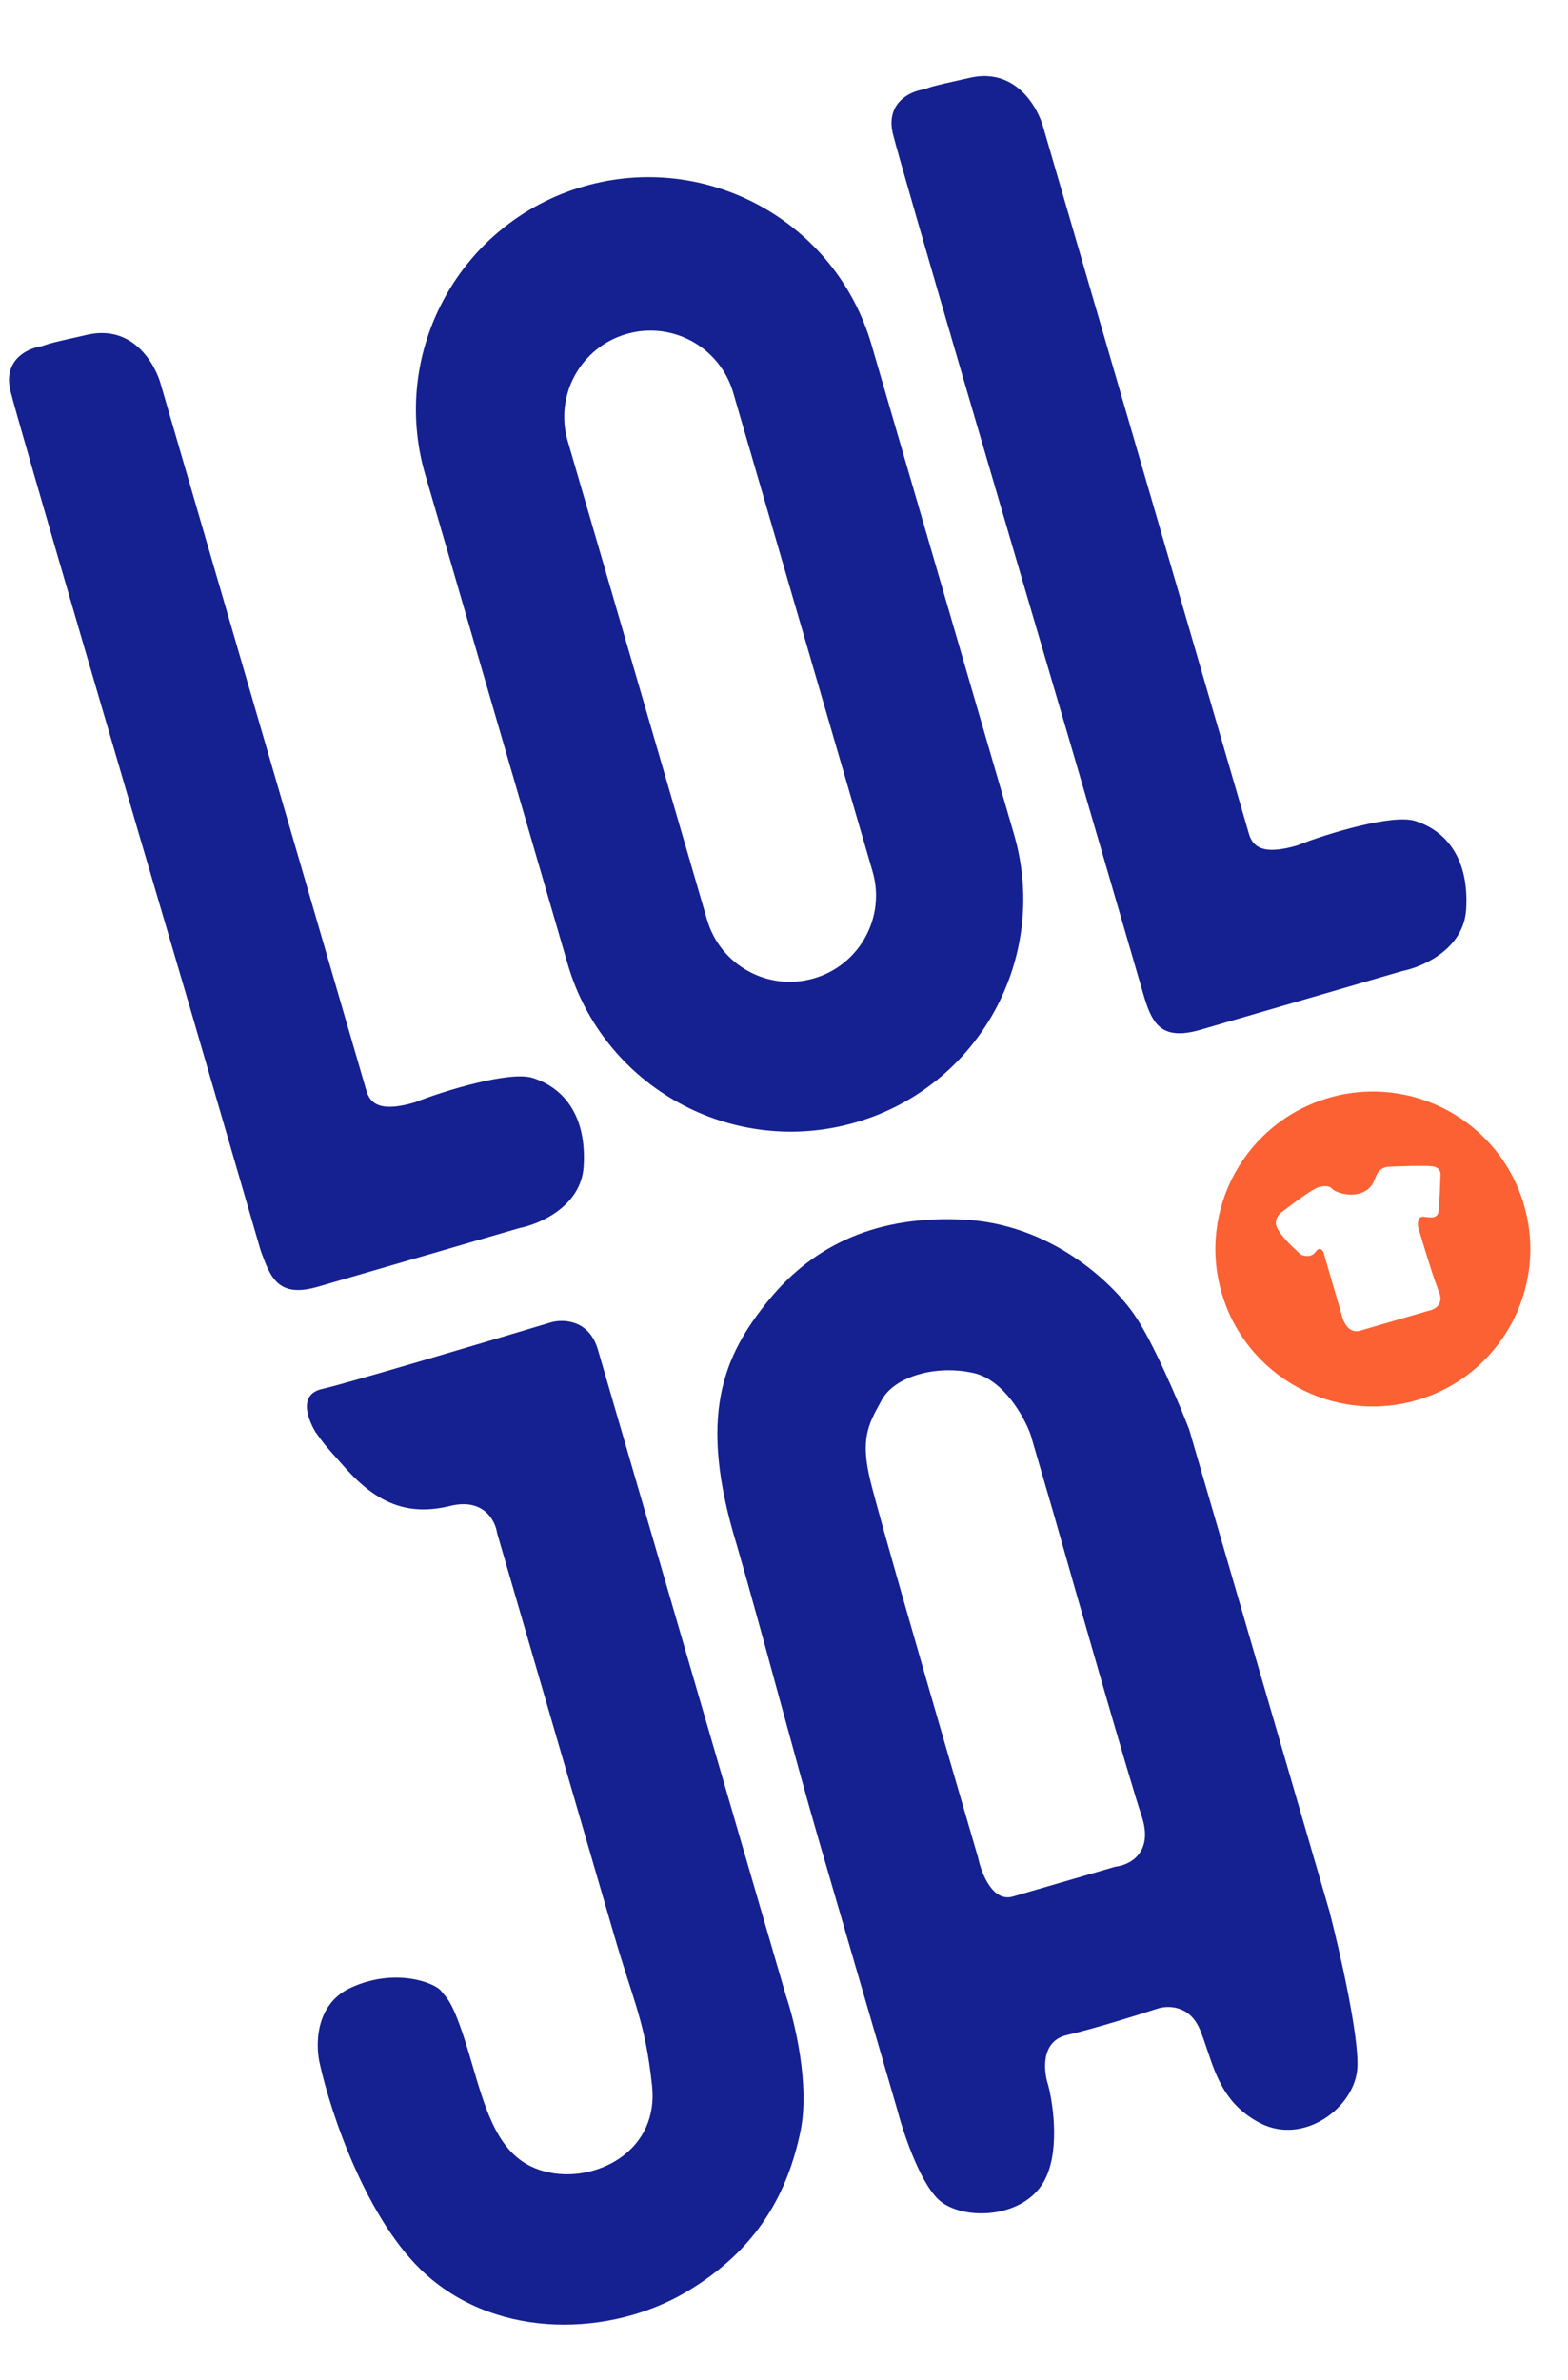 <svg width="141" height="214" viewBox="0 0 141 214" fill="none" xmlns="http://www.w3.org/2000/svg">
<path fill-rule="evenodd" clip-rule="evenodd" d="M73.62 165.418L80.734 189.852C81.308 192.025 82.902 196.698 84.687 198.004C86.917 199.636 91.939 199.403 93.822 196.222C95.328 193.677 94.744 189.342 94.264 187.492C93.834 186.213 93.564 183.519 95.932 182.97C98.299 182.421 102.312 181.171 104.022 180.614C104.923 180.293 106.96 180.215 107.897 182.47C108.143 183.06 108.352 183.684 108.565 184.319C109.369 186.721 110.232 189.297 113.333 190.893C117.256 192.91 121.868 189.461 122.059 185.895C122.211 183.042 120.455 175.362 119.558 171.879L106.933 128.513C105.995 126.095 103.695 120.645 101.997 118.19C99.875 115.122 94.364 110.056 86.699 109.655C79.034 109.253 73.283 111.805 69.141 116.873C65 121.94 62.708 127.346 66.265 138.948C67.376 142.764 68.718 147.683 70.041 152.535C71.329 157.254 72.598 161.908 73.62 165.418ZM85.084 157.166L87.958 167.036C88.243 168.416 89.265 171.044 91.077 170.516L100.301 167.831C101.55 167.701 103.772 166.61 102.662 163.282C101.553 159.954 96.893 143.665 94.701 135.936L92.675 128.978C92.097 127.391 90.262 124.064 87.555 123.448C84.171 122.677 80.45 123.761 79.302 125.85C79.256 125.935 79.21 126.018 79.165 126.1C78.09 128.049 77.345 129.399 78.274 133.17C79.049 136.315 83.137 150.478 85.084 157.166Z" fill="#152091"/>
<path d="M28.991 124.876C26.516 125.42 28.011 128.144 28.362 128.745C29.224 129.898 28.773 129.433 31.063 131.995C33.927 135.199 36.71 136.319 40.479 135.398C43.494 134.66 44.552 136.728 44.705 137.853L55.21 173.938C57.047 180.248 58.003 181.725 58.634 187.509C59.259 193.24 53.933 196.082 49.691 195.379C45.081 194.614 43.903 190.569 42.349 185.229C40.794 179.89 40.214 179.707 39.655 178.992C39.096 178.278 35.524 176.86 31.505 178.732C28.29 180.23 28.352 183.98 28.785 185.668C29.74 189.953 32.981 199.717 38.301 204.487C44.952 210.449 54.996 209.982 61.598 206.13C68.278 202.232 70.858 196.94 71.966 191.702C72.853 187.512 71.477 181.781 70.678 179.439L60.927 145.944L53.766 121.349C52.975 118.63 50.62 118.579 49.541 118.893C43.515 120.706 30.97 124.44 28.991 124.876Z" fill="#152091"/>
<path d="M23.445 112.448L17.18 90.927C12.022 73.413 1.552 37.728 0.927 35.102C0.303 32.475 2.298 31.369 3.639 31.154C4.61 30.872 3.805 30.999 7.894 30.09C11.982 29.18 13.995 32.76 14.491 34.664L15.527 38.224L32.957 98.094C33.381 99.55 34.702 99.868 37.291 99.114C40.017 98.028 45.874 96.276 47.883 96.908C50.781 97.82 52.762 100.403 52.483 104.872C52.26 108.447 48.55 110.054 46.723 110.41L28.6 115.686C25.008 116.732 24.325 114.862 23.468 112.51L23.445 112.448Z" fill="#152091"/>
<path d="M102.803 89.345L96.537 67.824C91.38 50.31 80.909 14.626 80.285 11.999C79.661 9.373 81.656 8.266 82.997 8.051C83.968 7.769 83.163 7.897 87.251 6.987C91.34 6.078 93.353 9.657 93.849 11.561L94.885 15.121L112.315 74.991C112.739 76.448 114.06 76.765 116.649 76.011C119.375 74.925 125.232 73.174 127.241 73.805C130.139 74.717 132.12 77.3 131.841 81.769C131.618 85.345 127.908 86.951 126.081 87.308L107.958 92.584C104.334 93.639 103.557 91.935 102.803 89.345Z" fill="#152091"/>
<path fill-rule="evenodd" clip-rule="evenodd" d="M52.461 16.766C41.38 19.992 35.012 31.591 38.238 42.672L51.051 86.685C54.278 97.766 65.876 104.134 76.957 100.908C88.039 97.682 94.407 86.084 91.181 75.002L78.368 30.989C75.141 19.908 63.543 13.54 52.461 16.766ZM56.324 30.035C52.213 31.232 49.851 35.534 51.048 39.645L63.579 82.687C64.775 86.798 69.078 89.16 73.189 87.963C77.3 86.767 79.662 82.464 78.465 78.353L65.935 35.311C64.738 31.2 60.435 28.838 56.324 30.035Z" fill="#152091"/>
<path fill-rule="evenodd" clip-rule="evenodd" d="M127.407 125.888C134.914 123.703 139.228 115.846 137.042 108.339C134.857 100.832 127 96.518 119.493 98.704C111.986 100.889 107.672 108.746 109.858 116.253C112.043 123.76 119.9 128.074 127.407 125.888ZM119.042 112.701L120.63 118.156C120.752 118.778 121.257 119.946 122.298 119.643L128.479 117.844C128.984 117.757 129.872 117.295 129.396 116.142C128.919 114.99 127.934 111.726 127.501 110.238C127.475 109.947 127.53 109.369 127.959 109.387C128.055 109.392 128.16 109.405 128.268 109.419C128.758 109.481 129.305 109.551 129.375 108.796C129.442 108.059 129.508 106.426 129.532 105.701C129.577 105.449 129.483 104.927 128.756 104.852C128.028 104.776 125.874 104.854 124.888 104.901C124.709 104.894 124.274 104.973 123.96 105.351C123.834 105.504 123.756 105.698 123.672 105.909C123.497 106.349 123.294 106.858 122.556 107.194C121.465 107.691 120.086 107.196 119.827 106.913C119.568 106.63 119.195 106.559 118.544 106.748C118.024 106.9 116.166 108.278 115.302 108.947C115.102 109.066 114.706 109.444 114.73 110.011C114.754 110.578 115.731 111.632 116.217 112.088L116.945 112.773C117.226 112.93 117.89 113.108 118.295 112.559C118.7 112.011 118.962 112.425 119.042 112.701Z" fill="#FC6133"/>
</svg>

